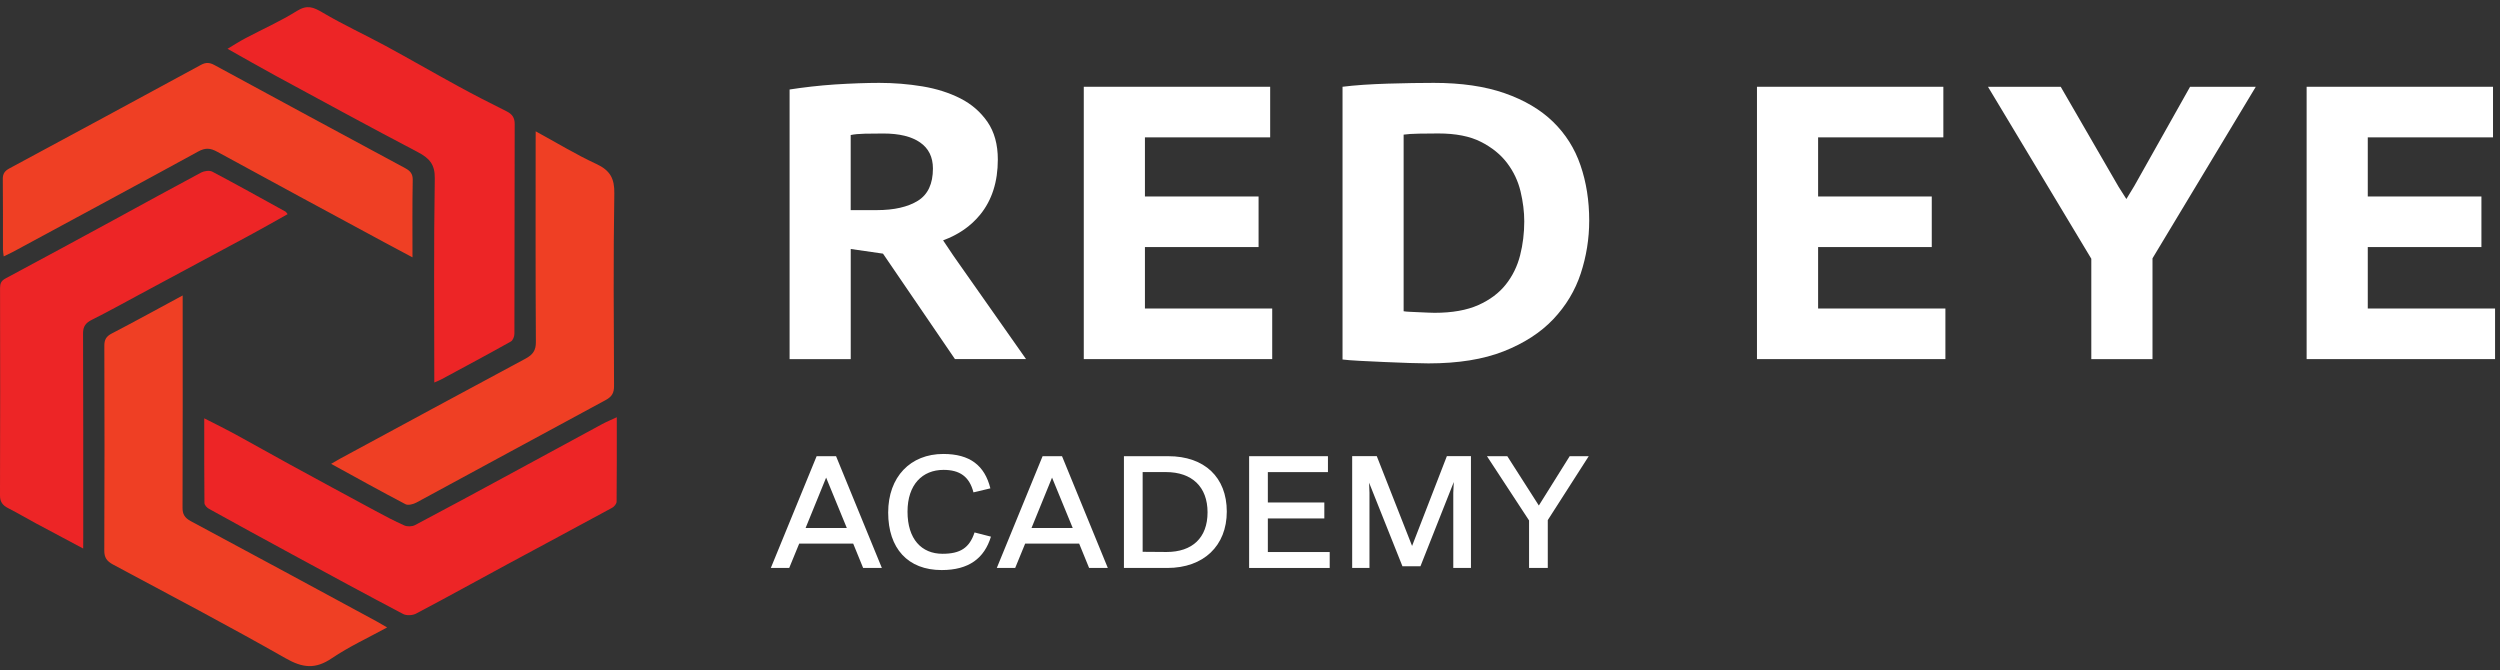 <svg width="250" height="67" viewBox="0 0 250 67" fill="none" xmlns="http://www.w3.org/2000/svg">
<rect x="0" y="0" width="250" height="67" fill="#333333" stroke="none"/>
<path d="M85.321 54.363H79.919L78.921 56.796H77.082L81.663 45.619H83.606L88.186 56.796H86.314L85.321 54.363ZM84.68 52.797L82.613 47.761L80.56 52.797H84.68Z" fill="white"/>
<path d="M88.818 51.254C88.818 47.681 91.046 45.396 94.329 45.396C97.004 45.396 98.467 46.554 99.038 48.835L97.346 49.237C96.938 47.641 95.954 46.988 94.353 46.988C92.248 46.988 90.752 48.45 90.752 51.165C90.752 53.916 92.158 55.378 94.248 55.378C96.03 55.378 96.942 54.792 97.455 53.245L99.095 53.665C98.434 55.83 96.885 57.006 94.172 57.006C90.78 57.01 88.818 54.832 88.818 51.254Z" fill="white"/>
<path d="M107.917 54.363H102.515L101.518 56.796H99.679L104.259 45.619H106.202L110.782 56.796H108.91L107.917 54.363ZM107.271 52.797L105.204 47.761L103.152 52.797H107.271Z" fill="white"/>
<path d="M122.679 51.156C122.679 54.582 120.36 56.796 116.726 56.796H112.393V45.619H116.816C120.451 45.615 122.679 47.73 122.679 51.156ZM120.755 51.236C120.755 48.687 119.206 47.207 116.583 47.207H114.265V55.181L116.654 55.199C119.22 55.199 120.755 53.79 120.755 51.236Z" fill="white"/>
<path d="M132.97 55.199V56.796H124.912V45.619H132.794V47.211H126.784V50.248H132.433V51.845H126.784V55.203H132.97V55.199Z" fill="white"/>
<path d="M147.095 56.796H145.328V49.273L145.38 48.2L142.045 56.626H140.244L136.909 48.267L136.947 49.273V56.791H135.217V45.615H137.678L141.208 54.595L144.686 45.615H147.095V56.796Z" fill="white"/>
<path d="M154.778 52.01V56.791H152.906V52.046L148.696 45.619H150.73L153.884 50.552L156.968 45.619H158.873L154.778 52.01Z" fill="white"/>
<path d="M8.319 54.855C6.628 53.956 5.136 53.169 3.654 52.368C2.708 51.858 1.782 51.312 0.827 50.821C0.261 50.534 -0.005 50.185 6.2495e-05 49.541C0.024 42.636 0.019 35.731 0.005 28.825C0.005 28.383 0.09 28.092 0.551 27.846C4.2 25.896 7.835 23.919 11.469 21.947C14.348 20.381 17.218 18.798 20.112 17.255C20.416 17.094 20.953 17.018 21.228 17.166C23.684 18.463 26.108 19.814 28.54 21.155C28.607 21.191 28.649 21.276 28.763 21.415C27.5 22.121 26.264 22.832 25.005 23.508C21.342 25.485 17.674 27.452 14.006 29.42C12.405 30.279 10.823 31.164 9.198 31.974C8.557 32.291 8.3 32.654 8.305 33.356C8.334 40.154 8.324 46.947 8.324 53.745C8.319 54.041 8.319 54.336 8.319 54.855Z" fill="#ED2526"/>
<path d="M61.679 41.724C61.679 44.662 61.689 47.413 61.66 50.163C61.66 50.373 61.427 50.664 61.218 50.776C57.717 52.681 54.196 54.555 50.69 56.451C47.659 58.088 44.646 59.761 41.596 61.367C41.259 61.545 40.641 61.577 40.318 61.402C36.593 59.443 32.892 57.431 29.196 55.427C26.421 53.92 23.651 52.408 20.891 50.879C20.686 50.767 20.444 50.499 20.444 50.302C20.416 47.524 20.425 44.747 20.425 41.831C21.494 42.377 22.473 42.855 23.428 43.374C25.29 44.389 27.134 45.436 28.991 46.451C31.818 47.994 34.65 49.532 37.486 51.058C38.456 51.581 39.43 52.1 40.437 52.547C40.727 52.677 41.221 52.659 41.501 52.511C44.627 50.861 47.73 49.179 50.832 47.498C53.959 45.803 57.08 44.103 60.211 42.413C60.624 42.189 61.066 42.01 61.679 41.724Z" fill="#ED2526"/>
<path d="M43.43 38.253C43.43 31.379 43.368 24.608 43.478 17.841C43.501 16.446 42.95 15.824 41.772 15.207C37.011 12.711 32.298 10.14 27.576 7.581C25.993 6.723 24.435 5.824 22.753 4.88C23.39 4.5 23.941 4.142 24.525 3.834C26.25 2.921 28.051 2.121 29.69 1.096C30.721 0.452 31.338 0.712 32.265 1.258C34.298 2.461 36.47 3.458 38.56 4.589C40.993 5.909 43.387 7.295 45.815 8.619C47.402 9.487 49.017 10.314 50.642 11.124C51.227 11.414 51.474 11.777 51.469 12.407C51.45 19.393 51.459 26.379 51.441 33.369C51.441 33.638 51.298 34.031 51.084 34.152C48.794 35.435 46.476 36.674 44.162 37.922C43.967 38.029 43.753 38.11 43.43 38.253Z" fill="#ED2526"/>
<path d="M41.249 25.735C40.171 25.163 39.273 24.688 38.375 24.201C32.816 21.195 27.253 18.203 21.713 15.171C21.033 14.8 20.539 14.76 19.826 15.149C13.659 18.525 7.464 21.853 1.278 25.198C1.007 25.341 0.727 25.467 0.371 25.641C0.337 25.337 0.295 25.131 0.295 24.925C0.29 22.577 0.309 20.229 0.28 17.881C0.276 17.372 0.48 17.09 0.926 16.848C7.321 13.405 13.712 9.956 20.093 6.49C20.591 6.217 20.962 6.244 21.447 6.508C27.804 9.961 34.165 13.396 40.537 16.826C41.04 17.099 41.278 17.394 41.273 17.98C41.225 20.489 41.249 22.998 41.249 25.735Z" fill="#EF3F24"/>
<path d="M18.268 29.545C18.268 30.109 18.268 30.489 18.268 30.869C18.268 37.502 18.278 44.134 18.254 50.767C18.249 51.424 18.468 51.787 19.085 52.118C25.309 55.45 31.514 58.813 37.724 62.172C38.019 62.333 38.309 62.507 38.712 62.744C36.793 63.795 34.883 64.672 33.187 65.821C31.538 66.944 30.27 66.8 28.559 65.826C22.877 62.592 17.076 59.546 11.308 56.456C10.681 56.12 10.424 55.754 10.429 55.051C10.457 48.227 10.457 41.406 10.434 34.581C10.434 33.995 10.595 33.651 11.165 33.356C13.498 32.144 15.793 30.878 18.268 29.545Z" fill="#EF3F24"/>
<path d="M53.569 13.132C55.702 14.294 57.598 15.453 59.617 16.388C61.038 17.045 61.456 17.872 61.432 19.348C61.328 25.762 61.375 32.175 61.404 38.589C61.408 39.268 61.214 39.662 60.558 40.011C54.244 43.41 47.948 46.849 41.639 50.257C41.335 50.423 40.807 50.557 40.551 50.422C38.099 49.139 35.681 47.793 33.111 46.384C33.476 46.174 33.723 46.022 33.98 45.883C40.166 42.542 46.347 39.188 52.543 35.869C53.279 35.476 53.593 35.051 53.588 34.21C53.545 27.578 53.564 20.95 53.564 14.317C53.569 13.99 53.569 13.668 53.569 13.132Z" fill="#EF3F24"/>
<path d="M108.378 8.677H127.017V13.736H114.493V19.648H125.857V24.706H114.493V30.851H127.221V35.91H108.378V8.677Z" fill="white"/>
<path d="M134.248 8.677C134.856 8.601 135.55 8.534 136.334 8.48C137.118 8.427 137.93 8.391 138.771 8.364C139.612 8.337 140.429 8.319 141.232 8.306C142.03 8.293 142.748 8.288 143.38 8.288C146.135 8.288 148.497 8.632 150.468 9.321C152.44 10.01 154.051 10.963 155.305 12.179C156.559 13.4 157.476 14.849 158.051 16.535C158.631 18.221 158.921 20.064 158.921 22.059C158.921 23.874 158.636 25.637 158.075 27.349C157.51 29.062 156.593 30.583 155.329 31.92C154.06 33.258 152.407 34.326 150.369 35.131C148.33 35.936 145.822 36.339 142.848 36.339C142.377 36.339 141.736 36.325 140.928 36.299C140.116 36.272 139.275 36.241 138.405 36.2C137.536 36.16 136.723 36.124 135.968 36.084C135.208 36.044 134.638 35.999 134.253 35.95V8.677H134.248ZM143.836 13.346C143.204 13.346 142.553 13.355 141.893 13.364C141.232 13.378 140.719 13.409 140.363 13.463V31.124C140.501 31.151 140.714 31.169 141.004 31.182C141.294 31.196 141.598 31.209 141.912 31.223C142.23 31.236 142.529 31.249 142.819 31.263C143.109 31.276 143.323 31.281 143.46 31.281C145.223 31.281 146.682 31.021 147.841 30.503C149 29.984 149.913 29.295 150.587 28.441C151.262 27.587 151.737 26.611 152.013 25.525C152.288 24.438 152.426 23.306 152.426 22.139C152.426 21.182 152.302 20.18 152.055 19.143C151.808 18.105 151.357 17.157 150.711 16.303C150.065 15.448 149.19 14.742 148.088 14.183C146.991 13.624 145.57 13.346 143.836 13.346Z" fill="white"/>
<path d="M175.697 8.677H194.335V13.736H181.811V19.648H193.176V24.706H181.811V30.851H194.54V35.91H175.697V8.677Z" fill="white"/>
<path d="M230.663 8.677H249.301V13.736H236.777V19.648H248.142V24.706H236.777V30.851H249.506V35.91H230.663V8.677Z" fill="white"/>
<path d="M95.36 25.601L94.31 24.035C95.84 23.472 97.08 22.618 98.025 21.455C99.194 20.015 99.783 18.181 99.783 15.949C99.783 14.447 99.436 13.194 98.752 12.197C98.063 11.2 97.161 10.412 96.044 9.845C94.928 9.277 93.659 8.874 92.243 8.637C90.823 8.404 89.383 8.288 87.924 8.288C87.293 8.288 86.594 8.302 85.839 8.328C85.079 8.355 84.304 8.395 83.506 8.445C82.708 8.498 81.914 8.57 81.13 8.659C80.346 8.749 79.62 8.847 78.959 8.95V35.91H85.074V24.899L88.3 25.364L95.493 35.905H102.601L95.36 25.601ZM91.787 20.077C90.78 20.699 89.412 21.012 87.673 21.012H85.069V13.503C85.425 13.427 85.9 13.382 86.494 13.369C87.088 13.355 87.701 13.351 88.333 13.351C89.93 13.351 91.155 13.65 92.01 14.245C92.866 14.84 93.293 15.712 93.293 16.853C93.293 18.378 92.79 19.456 91.787 20.077Z" fill="white"/>
<path d="M219.008 8.677L213.43 18.597L212.637 19.903L211.858 18.677L206.071 8.677H198.797L209.131 25.874V35.91H215.25V25.833L225.579 8.677H219.008Z" fill="white"/>
</svg>

